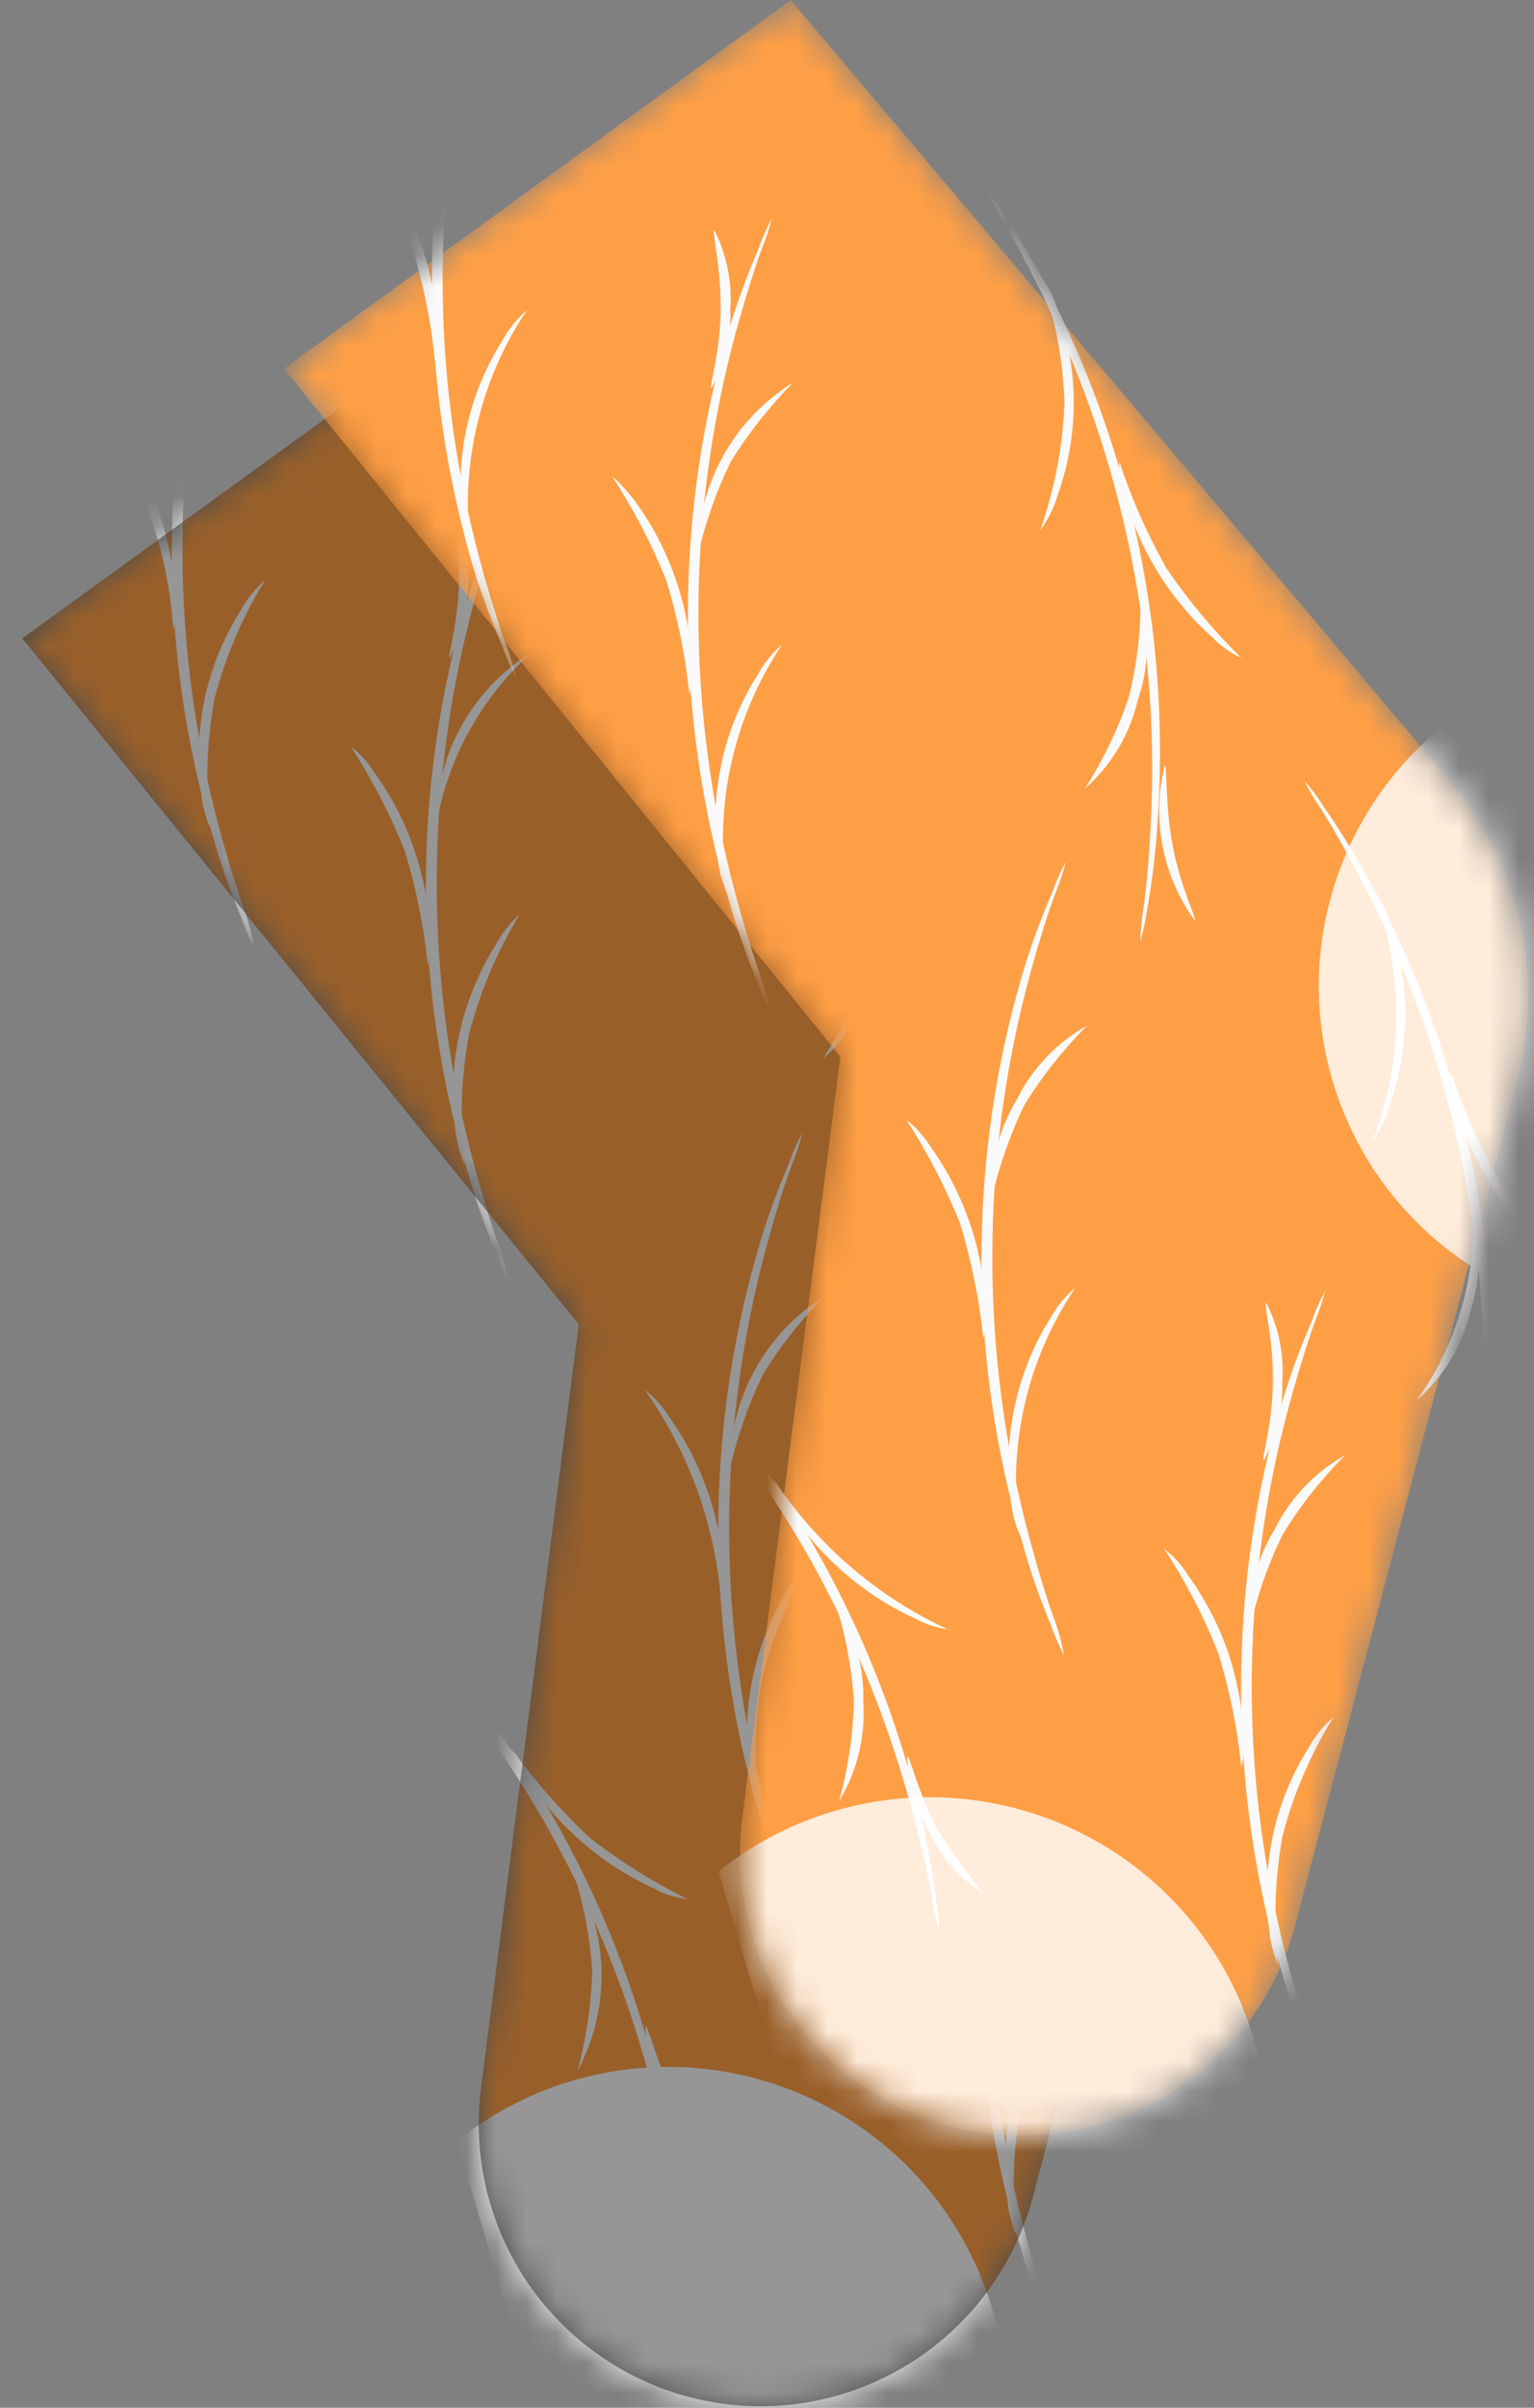 <svg width="51" height="80" viewBox="0 0 51 80" fill="none" xmlns="http://www.w3.org/2000/svg">
<rect x="0" y="0" width="51" height="80" fill="#808080" stroke="none"/>
<mask id="mask0_109_920" style="mask-type:luminance" maskUnits="userSpaceOnUse" x="0" y="9" width="43" height="71">
<path d="M0.74 21.21L17.59 9L39.49 34.93C40.641 36.293 41.447 37.914 41.838 39.655C42.23 41.395 42.196 43.205 41.74 44.93L34.36 72.93C33.808 75.048 32.534 76.906 30.757 78.184C28.981 79.463 26.813 80.08 24.63 79.93C23.351 79.838 22.105 79.485 20.968 78.892C19.831 78.3 18.827 77.481 18.019 76.486C17.21 75.491 16.614 74.341 16.267 73.107C15.919 71.873 15.829 70.581 16 69.31L19.24 44L0.74 21.21Z" fill="white"/>
</mask>
<g mask="url(#mask0_109_920)">
<path d="M0.74 21.21L17.59 9L39.49 34.93C40.641 36.293 41.447 37.914 41.838 39.655C42.23 41.395 42.196 43.205 41.74 44.93L34.36 72.93C33.808 75.048 32.534 76.906 30.757 78.184C28.981 79.463 26.813 80.08 24.63 79.93C23.351 79.838 22.105 79.485 20.968 78.892C19.831 78.3 18.827 77.481 18.019 76.486C17.21 75.491 16.614 74.341 16.267 73.107C15.919 71.873 15.829 70.581 16 69.31L19.24 44L0.74 21.21Z" fill="#FF9F45"/>
<path d="M16.9 42.58C16.732 42.258 16.588 41.924 16.47 41.58C16.1 40.689 15.783 39.778 15.52 38.85C13.707 32.684 13.707 26.126 15.52 19.96C15.799 19.028 16.133 18.113 16.52 17.22C16.635 16.874 16.783 16.539 16.96 16.22C16.875 16.561 16.765 16.895 16.63 17.22C16.39 17.86 16.1 18.8 15.77 19.97C14.104 26.116 14.104 32.594 15.77 38.74C16.09 39.91 16.38 40.85 16.62 41.49C16.747 41.844 16.841 42.209 16.9 42.58Z" fill="#FAFAFA"/>
<path d="M17.28 30.38C16.52 31.622 15.951 32.97 15.59 34.38C15.325 35.798 15.278 37.248 15.45 38.68C15.27 38.286 15.162 37.862 15.13 37.43C14.875 35.337 15.344 33.219 16.46 31.43C16.667 31.033 16.945 30.677 17.28 30.38Z" fill="#FAFAFA"/>
<path d="M11.66 24.8C11.968 25.039 12.232 25.33 12.44 25.66C12.992 26.419 13.431 27.254 13.74 28.14C14.056 29.028 14.242 29.958 14.29 30.9C14.332 31.288 14.309 31.68 14.22 32.06C14.091 30.768 13.833 29.491 13.45 28.25C12.967 27.045 12.367 25.889 11.66 24.8Z" fill="#FAFAFA"/>
<path d="M17.67 21.68C15.996 23.185 14.879 25.211 14.5 27.43C14.49 26.28 14.776 25.147 15.331 24.139C15.886 23.132 16.692 22.285 17.67 21.68Z" fill="#FAFAFA"/>
<path d="M15.05 16.62C15.416 17.45 15.597 18.349 15.58 19.256C15.563 20.163 15.348 21.055 14.95 21.87C14.86 21.87 15.25 20.7 15.26 19.25C15.27 17.8 15 16.64 15.05 16.62Z" fill="#FAFAFA"/>
<path d="M35.26 78.22C35.087 77.899 34.94 77.564 34.82 77.22C34.453 76.325 34.136 75.41 33.87 74.48C32.07 68.312 32.07 61.758 33.87 55.59C34.153 54.662 34.487 53.751 34.87 52.86C34.99 52.516 35.138 52.181 35.31 51.86C35.225 52.201 35.115 52.535 34.98 52.86C34.75 53.5 34.45 54.44 34.13 55.61C32.457 61.755 32.457 68.235 34.13 74.38C34.45 75.56 34.75 76.5 34.98 77.14C35.102 77.492 35.196 77.853 35.26 78.22Z" fill="#FAFAFA"/>
<path d="M35.63 66C34.865 67.239 34.295 68.588 33.94 70C33.681 71.415 33.634 72.861 33.8 74.29C33.625 73.895 33.52 73.472 33.49 73.04C33.359 72.003 33.406 70.951 33.63 69.93C33.856 68.908 34.259 67.933 34.82 67.05C35.026 66.655 35.3 66.299 35.63 66Z" fill="#FAFAFA"/>
<path d="M30 60.44C30 60.44 30.36 60.71 30.78 61.29C31.334 62.051 31.772 62.89 32.08 63.78C32.396 64.665 32.582 65.591 32.63 66.53C32.679 66.918 32.655 67.311 32.56 67.69C32.43 66.398 32.172 65.121 31.79 63.88C31.311 62.676 30.711 61.524 30 60.44Z" fill="#FAFAFA"/>
<path d="M36 57.31C35.216 58.102 34.525 58.981 33.94 59.93C33.44 60.925 33.071 61.98 32.84 63.07C32.769 61.912 33.055 60.76 33.66 59.77C34.176 58.734 34.991 57.877 36 57.31Z" fill="#FAFAFA"/>
<path d="M33.4 52.25C33.765 53.08 33.946 53.979 33.93 54.885C33.914 55.791 33.703 56.683 33.31 57.5C33.22 57.5 33.6 56.33 33.62 54.88C33.64 53.43 33.31 52.28 33.4 52.25Z" fill="#FAFAFA"/>
<path d="M26.67 64C26.502 63.678 26.358 63.344 26.24 63C25.849 62.112 25.515 61.2 25.24 60.27C23.427 54.104 23.427 47.546 25.24 41.38C25.517 40.447 25.851 39.532 26.24 38.64C26.355 38.294 26.503 37.959 26.68 37.64C26.594 37.981 26.483 38.315 26.35 38.64C26.11 39.27 25.81 40.21 25.49 41.39C23.823 47.536 23.823 54.014 25.49 60.16C25.81 61.33 26.1 62.27 26.34 62.91C26.484 63.262 26.595 63.627 26.67 64Z" fill="#FAFAFA"/>
<path d="M27.05 51.75C26.291 52.975 25.719 54.307 25.35 55.7C25.092 57.119 25.048 58.568 25.22 60C25.04 59.606 24.932 59.182 24.9 58.75C24.642 56.657 25.111 54.538 26.23 52.75C26.442 52.371 26.72 52.032 27.05 51.75Z" fill="#FAFAFA"/>
<path d="M21.43 46.17C21.738 46.409 22.002 46.7 22.21 47.03C22.762 47.788 23.201 48.624 23.51 49.51C23.826 50.398 24.012 51.328 24.06 52.27C24.103 52.654 24.079 53.044 23.99 53.42C23.83 50.812 22.943 48.3 21.43 46.17Z" fill="#FAFAFA"/>
<path d="M27.44 43.05C26.647 43.833 25.952 44.709 25.37 45.66C24.883 46.66 24.513 47.714 24.27 48.8C24.26 47.65 24.546 46.517 25.101 45.509C25.656 44.502 26.462 43.655 27.44 43.05Z" fill="#FAFAFA"/>
<path d="M8.45 31.47C8.277 31.149 8.13 30.814 8.01 30.47C7.645 29.574 7.328 28.66 7.06 27.73C5.26 21.562 5.26 15.008 7.06 8.84C7.343 7.912 7.677 7.001 8.06 6.11C8.178 5.765 8.325 5.43 8.5 5.11C8.416 5.451 8.305 5.785 8.17 6.11C7.94 6.75 7.64 7.69 7.32 8.86C5.647 15.005 5.647 21.485 7.32 27.63C7.64 28.8 7.94 29.75 8.17 30.38C8.292 30.735 8.385 31.1 8.45 31.47Z" fill="#FAFAFA"/>
<path d="M8.82 19.27C8.06 20.494 7.49 21.825 7.13 23.22C6.871 24.635 6.824 26.081 6.99 27.51C6.815 27.115 6.71 26.692 6.68 26.26C6.549 25.223 6.596 24.171 6.82 23.15C7.046 22.128 7.449 21.154 8.01 20.27C8.217 19.89 8.492 19.552 8.82 19.27Z" fill="#FAFAFA"/>
<path d="M3.2 13.68C3.511 13.916 3.776 14.207 3.98 14.54C4.534 15.301 4.972 16.14 5.28 17.03C5.596 17.915 5.782 18.841 5.83 19.78C5.879 20.168 5.855 20.561 5.76 20.94C5.602 18.328 4.715 15.813 3.2 13.68Z" fill="#FAFAFA"/>
<path d="M9.21 10.56C8.428 11.35 7.737 12.226 7.15 13.17C6.651 14.169 6.281 15.227 6.05 16.32C5.978 15.162 6.264 14.01 6.87 13.02C7.386 11.984 8.201 11.127 9.21 10.56Z" fill="#FAFAFA"/>
<path d="M23.63 14.59C23.858 14.86 24.068 15.144 24.26 15.44C24.811 16.235 25.318 17.06 25.78 17.91C28.853 23.55 30.242 29.954 29.78 36.36C29.717 37.326 29.6 38.287 29.43 39.24C29.381 39.578 29.307 39.912 29.21 40.24C29.219 39.885 29.253 39.531 29.31 39.18C29.41 38.51 29.5 37.52 29.56 36.31C29.884 29.95 28.503 23.618 25.56 17.97C25 16.9 24.51 16.04 24.14 15.47C23.947 15.191 23.777 14.896 23.63 14.59Z" fill="#FAFAFA"/>
<path d="M25.88 26.58C26.36 25.222 26.633 23.799 26.69 22.36C26.645 20.92 26.375 19.496 25.89 18.14C26.157 18.482 26.354 18.872 26.47 19.29C26.824 20.275 27.003 21.314 27 22.36C26.995 23.407 26.812 24.445 26.46 25.43C26.339 25.846 26.142 26.235 25.88 26.58Z" fill="#FAFAFA"/>
<path d="M32.57 30.83C32.216 30.665 31.894 30.438 31.62 30.16C30.918 29.533 30.308 28.809 29.81 28.01C29.315 27.212 28.938 26.346 28.69 25.44C28.561 25.071 28.5 24.681 28.51 24.29C28.916 25.522 29.442 26.711 30.08 27.84C30.814 28.913 31.648 29.914 32.57 30.83Z" fill="#FAFAFA"/>
<path d="M27.37 35.17C27.969 34.23 28.455 33.223 28.82 32.17C29.086 31.09 29.22 29.982 29.22 28.87C29.535 29.983 29.5 31.167 29.12 32.26C28.845 33.385 28.235 34.4 27.37 35.17Z" fill="#FAFAFA"/>
<path d="M31 39.55C30.419 38.845 30.042 37.994 29.91 37.09C29.669 36.209 29.669 35.281 29.91 34.4C30.01 34.4 29.91 35.6 30.17 37.03C30.43 38.46 31.1 39.5 31 39.55Z" fill="#FAFAFA"/>
<path d="M34.67 34.91C34.901 35.177 35.111 35.461 35.3 35.76C35.854 36.553 36.362 37.378 36.82 38.23C39.893 43.87 41.282 50.274 40.82 56.68C40.761 57.646 40.645 58.608 40.47 59.56C40.424 59.899 40.35 60.233 40.25 60.56C40.262 60.225 40.295 59.891 40.35 59.56C40.45 58.88 40.54 57.9 40.6 56.69C40.924 50.33 39.543 43.998 36.6 38.35C36.04 37.27 35.55 36.42 35.18 35.84C34.983 35.545 34.813 35.234 34.67 34.91Z" fill="#FAFAFA"/>
<path d="M36.92 46.9C37.4 45.542 37.673 44.119 37.73 42.68C37.677 41.239 37.41 39.813 36.94 38.45C37.196 38.8 37.389 39.193 37.51 39.61C37.864 40.595 38.043 41.634 38.04 42.68C38.035 43.727 37.852 44.765 37.5 45.75C37.379 46.166 37.182 46.555 36.92 46.9Z" fill="#FAFAFA"/>
<path d="M43.61 51.15C43.256 50.985 42.934 50.758 42.66 50.48C41.963 49.85 41.357 49.127 40.86 48.33C40.362 47.532 39.982 46.666 39.73 45.76C39.607 45.389 39.547 45.001 39.55 44.61C39.956 45.842 40.481 47.031 41.12 48.16C41.854 49.233 42.688 50.234 43.61 51.15Z" fill="#FAFAFA"/>
<path d="M38.41 55.49C39.01 54.549 39.5 53.543 39.87 52.49C40.13 51.409 40.264 50.302 40.27 49.19C40.573 50.305 40.538 51.485 40.17 52.58C39.889 53.705 39.276 54.719 38.41 55.49Z" fill="#FAFAFA"/>
<path d="M42.06 59.87C41.479 59.165 41.102 58.314 40.97 57.41C40.729 56.529 40.729 55.6 40.97 54.72C41.07 54.72 40.97 55.92 41.23 57.35C41.49 58.78 42.14 59.82 42.06 59.87Z" fill="#FAFAFA"/>
<path d="M9.45 50.3C9.753 50.483 10.041 50.69 10.31 50.92C11.073 51.514 11.805 52.148 12.5 52.82C17.133 57.273 20.392 62.961 21.89 69.21C22.118 70.15 22.295 71.101 22.42 72.06C22.483 72.41 22.517 72.764 22.52 73.12C22.423 72.792 22.349 72.458 22.3 72.12C22.19 71.45 21.98 70.48 21.67 69.31C20.871 66.242 19.67 63.294 18.1 60.54C16.518 57.794 14.585 55.266 12.35 53.02C11.48 52.16 10.76 51.49 10.24 51.02C9.96 50.799 9.696 50.558 9.45 50.3Z" fill="#FAFAFA"/>
<path d="M15.2 61.06C15.255 59.623 15.086 58.186 14.7 56.8C14.229 55.44 13.554 54.159 12.7 53C13.053 53.254 13.357 53.569 13.6 53.93C14.866 55.615 15.512 57.684 15.43 59.79C15.437 60.224 15.359 60.656 15.2 61.06Z" fill="#FAFAFA"/>
<path d="M22.86 63.1C22.471 63.057 22.094 62.938 21.75 62.75C20.033 61.965 18.573 60.71 17.54 59.13C17.311 58.83 17.138 58.491 17.03 58.13C17.786 59.184 18.643 60.162 19.59 61.05C20.608 61.841 21.704 62.528 22.86 63.1Z" fill="#FAFAFA"/>
<path d="M19.2 68.81C19.491 67.733 19.655 66.625 19.69 65.51C19.619 64.399 19.414 63.301 19.08 62.24C19.662 63.233 19.978 64.359 19.999 65.509C20.02 66.66 19.745 67.796 19.2 68.81Z" fill="#FAFAFA"/>
<path d="M24 71.89C23.236 71.398 22.62 70.706 22.22 69.89C21.739 69.114 21.476 68.223 21.46 67.31C21.56 67.31 21.79 68.47 22.46 69.74C23.13 71.01 24.06 71.82 24 71.89Z" fill="#FAFAFA"/>
<path d="M33.45 79.65C33.401 77.556 32.767 75.517 31.62 73.764C30.474 72.011 28.86 70.613 26.961 69.728C25.062 68.843 22.954 68.506 20.874 68.756C18.794 69.005 16.826 69.831 15.19 71.14L17.28 78.22L26.36 82.64L33.45 79.65Z" fill="#FAFAFA"/>
<path d="M45.56 52.79C43.337 52.652 41.207 51.848 39.447 50.482C37.688 49.116 36.38 47.252 35.695 45.133C35.01 43.014 34.978 40.737 35.605 38.6C36.233 36.462 37.489 34.563 39.21 33.15L48.55 39.09L45.56 52.79Z" fill="#FAFAFA"/>
</g>
<g opacity="0.4">
<path d="M0.74 21.21L17.59 9L39.49 34.93C40.641 36.293 41.447 37.914 41.838 39.655C42.23 41.395 42.196 43.205 41.74 44.93L34.36 72.93C33.808 75.048 32.534 76.906 30.757 78.184C28.981 79.463 26.813 80.08 24.63 79.93C23.351 79.838 22.105 79.485 20.968 78.892C19.831 78.3 18.827 77.481 18.019 76.486C17.21 75.491 16.614 74.341 16.267 73.107C15.919 71.873 15.829 70.581 16 69.31L19.24 44L0.74 21.21Z" fill="black"/>
</g>
<mask id="mask1_109_920" style="mask-type:luminance" maskUnits="userSpaceOnUse" x="9" y="0" width="42" height="71">
<path d="M9.44 12.25L26.29 0L48.19 25.93C49.342 27.293 50.148 28.913 50.54 30.654C50.931 32.395 50.897 34.205 50.44 35.93L43.07 63.93C42.518 66.05 41.242 67.909 39.463 69.188C37.685 70.466 35.515 71.082 33.33 70.93C32.055 70.84 30.812 70.49 29.677 69.903C28.543 69.315 27.54 68.502 26.73 67.514C25.92 66.525 25.32 65.382 24.968 64.153C24.616 62.925 24.518 61.638 24.68 60.37L27.94 35.11L9.44 12.25Z" fill="white"/>
</mask>
<g mask="url(#mask1_109_920)">
<path d="M9.44 12.25L26.29 0L48.19 25.93C49.342 27.293 50.148 28.913 50.54 30.654C50.931 32.395 50.897 34.205 50.44 35.93L43.07 63.93C42.518 66.05 41.242 67.909 39.463 69.188C37.685 70.466 35.515 71.082 33.33 70.93C32.055 70.84 30.812 70.49 29.677 69.903C28.543 69.315 27.54 68.502 26.73 67.514C25.92 66.525 25.32 65.382 24.968 64.153C24.616 62.925 24.518 61.638 24.68 60.37L27.94 35.11L9.44 12.25Z" fill="#FF9F45"/>
<path d="M25.6 33.62C25.434 33.297 25.291 32.963 25.17 32.62C24.803 31.725 24.486 30.81 24.22 29.88C22.42 23.712 22.42 17.158 24.22 10.99C24.503 10.062 24.837 9.151 25.22 8.26C25.34 7.916 25.488 7.581 25.66 7.26C25.576 7.601 25.465 7.936 25.33 8.26C25.09 8.9 24.8 9.84 24.47 11.01C22.803 17.156 22.803 23.634 24.47 29.78C24.79 30.96 25.09 31.9 25.32 32.54C25.447 32.891 25.54 33.252 25.6 33.62Z" fill="#FAFAFA"/>
<path d="M26 21.42C24.379 23.84 23.726 26.781 24.17 29.66C23.988 29.266 23.879 28.843 23.85 28.41C23.723 27.372 23.774 26.321 24 25.3C24.226 24.278 24.629 23.303 25.19 22.42C25.397 22.04 25.672 21.701 26 21.42Z" fill="#FAFAFA"/>
<path d="M20.36 15.84C20.36 15.84 20.71 16.11 21.14 16.69C21.69 17.453 22.128 18.292 22.44 19.18C22.756 20.065 22.942 20.991 22.99 21.93C23.032 22.318 23.009 22.71 22.92 23.09C22.79 21.798 22.532 20.521 22.15 19.28C21.666 18.078 21.066 16.926 20.36 15.84Z" fill="#FAFAFA"/>
<path d="M26.37 12.71C25.585 13.504 24.89 14.382 24.3 15.33C23.811 16.33 23.442 17.384 23.2 18.47C23.188 17.318 23.473 16.183 24.029 15.174C24.584 14.165 25.39 13.316 26.37 12.71Z" fill="#FAFAFA"/>
<path d="M23.75 7.65C24.162 8.466 24.345 9.378 24.28 10.29C24.316 11.202 24.098 12.105 23.65 12.9C23.56 12.9 23.95 11.73 23.96 10.28C23.97 8.83 23.66 7.68 23.75 7.65Z" fill="#FAFAFA"/>
<path d="M44 69.25C43.822 68.931 43.675 68.597 43.56 68.25C43.193 67.358 42.876 66.447 42.61 65.52C40.81 59.352 40.81 52.798 42.61 46.63C42.891 45.702 43.225 44.79 43.61 43.9C43.731 43.556 43.878 43.221 44.05 42.9C43.965 43.241 43.855 43.575 43.72 43.9C43.49 44.54 43.19 45.48 42.87 46.65C41.197 52.795 41.197 59.275 42.87 65.42C43.19 66.59 43.49 67.53 43.72 68.17C43.842 68.522 43.936 68.883 44 69.25Z" fill="#FAFAFA"/>
<path d="M44.33 57.06C43.571 58.281 43.001 59.609 42.64 61C42.381 62.419 42.334 63.868 42.5 65.3C42.327 64.904 42.222 64.481 42.19 64.05C42.059 63.013 42.106 61.961 42.33 60.94C42.555 59.915 42.958 58.937 43.52 58.05C43.725 57.672 44 57.336 44.33 57.06Z" fill="#FAFAFA"/>
<path d="M38.71 51.47C39.021 51.706 39.285 51.998 39.49 52.33C40.044 53.093 40.485 53.931 40.8 54.82C41.109 55.706 41.291 56.632 41.34 57.57C41.389 57.958 41.365 58.351 41.27 58.73C41.141 57.438 40.883 56.161 40.5 54.92C40.022 53.712 39.422 52.556 38.71 51.47Z" fill="#FAFAFA"/>
<path d="M44.72 48.35C43.935 49.137 43.243 50.013 42.66 50.96C42.163 51.956 41.794 53.011 41.56 54.1C41.488 52.945 41.775 51.796 42.38 50.81C42.896 49.774 43.711 48.917 44.72 48.35Z" fill="#FAFAFA"/>
<path d="M42.1 43.29C42.513 44.102 42.696 45.011 42.63 45.92C42.66 46.833 42.446 47.737 42.01 48.54C41.92 48.54 42.3 47.37 42.32 45.92C42.34 44.47 42 43.31 42.1 43.29Z" fill="#FAFAFA"/>
<path d="M35.37 55C35.204 54.677 35.061 54.343 34.94 54C34.566 53.108 34.248 52.193 33.99 51.26C32.177 45.094 32.177 38.536 33.99 32.37C34.268 31.441 34.602 30.529 34.99 29.64C35.108 29.295 35.255 28.96 35.43 28.64C35.346 28.981 35.235 29.316 35.1 29.64C34.86 30.28 34.56 31.22 34.24 32.39C32.574 38.536 32.574 45.014 34.24 51.16C34.56 52.34 34.85 53.28 35.09 53.91C35.216 54.264 35.31 54.629 35.37 55Z" fill="#FAFAFA"/>
<path d="M35.75 42.79C34.117 45.205 33.462 48.151 33.92 51.03C33.738 50.636 33.629 50.213 33.6 49.78C33.341 47.687 33.81 45.568 34.93 43.78C35.139 43.402 35.418 43.066 35.75 42.79Z" fill="#FAFAFA"/>
<path d="M30.13 37.2C30.435 37.442 30.699 37.733 30.91 38.06C31.46 38.824 31.898 39.662 32.21 40.55C32.526 41.435 32.712 42.361 32.76 43.3C32.802 43.688 32.779 44.08 32.69 44.46C32.554 43.169 32.296 41.893 31.92 40.65C31.434 39.446 30.835 38.291 30.13 37.2Z" fill="#FAFAFA"/>
<path d="M36.14 34.08C35.353 34.868 34.658 35.744 34.07 36.69C33.582 37.694 33.212 38.751 32.97 39.84C32.912 38.682 33.201 37.533 33.8 36.54C34.313 35.502 35.129 34.644 36.14 34.08Z" fill="#FAFAFA"/>
<path d="M17.15 22.5C16.975 22.18 16.828 21.845 16.71 21.5C16.326 20.609 15.992 19.698 15.71 18.77C13.91 12.602 13.91 6.048 15.71 -0.12C15.991 -1.048 16.325 -1.96 16.71 -2.85C16.831 -3.194 16.978 -3.529 17.15 -3.85C17.066 -3.509 16.955 -3.174 16.82 -2.85C16.59 -2.21 16.29 -1.27 15.97 -0.1C14.297 6.045 14.297 12.525 15.97 18.67C16.29 19.84 16.59 20.78 16.82 21.42C16.959 21.77 17.07 22.132 17.15 22.5Z" fill="#FAFAFA"/>
<path d="M17.52 10.3C15.897 12.723 15.244 15.668 15.69 18.55C15.517 18.154 15.412 17.731 15.38 17.3C15.249 16.263 15.296 15.211 15.52 14.19C15.745 13.165 16.148 12.187 16.71 11.3C16.921 10.923 17.195 10.585 17.52 10.3Z" fill="#FAFAFA"/>
<path d="M11.9 4.72C12.211 4.956 12.476 5.247 12.68 5.58C13.232 6.339 13.67 7.174 13.98 8.06C14.296 8.949 14.481 9.878 14.53 10.82C14.579 11.208 14.555 11.601 14.46 11.98C14.331 10.688 14.073 9.411 13.69 8.17C13.212 6.962 12.612 5.806 11.9 4.72Z" fill="#FAFAFA"/>
<path d="M17.91 1.6C17.122 2.385 16.431 3.261 15.85 4.21C15.353 5.207 14.984 6.261 14.75 7.35C14.678 6.195 14.964 5.046 15.57 4.06C16.086 3.024 16.901 2.167 17.91 1.6Z" fill="#FAFAFA"/>
<path d="M32.33 5.62C32.556 5.895 32.766 6.182 32.96 6.48C33.511 7.272 34.019 8.093 34.48 8.94C37.552 14.584 38.94 20.991 38.48 27.4C38.417 28.363 38.3 29.321 38.13 30.27C38.082 30.608 38.009 30.943 37.91 31.27C37.92 30.915 37.953 30.561 38.01 30.21C38.11 29.54 38.2 28.56 38.26 27.34C38.583 20.983 37.202 14.655 34.26 9.01C33.7 7.93 33.26 7.08 32.84 6.5C32.645 6.222 32.474 5.928 32.33 5.62Z" fill="#FAFAFA"/>
<path d="M34.58 17.62C35.06 16.262 35.333 14.839 35.39 13.4C35.345 11.957 35.075 10.53 34.59 9.17C34.859 9.514 35.057 9.908 35.17 10.33C35.524 11.315 35.703 12.354 35.7 13.4C35.694 14.446 35.511 15.484 35.16 16.47C35.036 16.884 34.839 17.274 34.58 17.62Z" fill="#FAFAFA"/>
<path d="M41.27 21.86C40.913 21.7 40.591 21.472 40.32 21.19C39.62 20.567 39.014 19.846 38.52 19.05C38.016 18.252 37.635 17.382 37.39 16.47C37.261 16.104 37.2 15.718 37.21 15.33C37.616 16.562 38.142 17.751 38.78 18.88C39.509 19.953 40.343 20.952 41.27 21.86Z" fill="#FAFAFA"/>
<path d="M36.07 26.2C36.671 25.261 37.158 24.254 37.52 23.2C37.793 22.118 37.927 21.006 37.92 19.89C38.235 21.007 38.2 22.194 37.82 23.29C37.552 24.418 36.941 25.434 36.07 26.2Z" fill="#FAFAFA"/>
<path d="M39.72 30.58C39.189 29.848 38.825 29.008 38.652 28.121C38.479 27.233 38.502 26.318 38.72 25.44C38.82 25.44 38.72 26.64 38.98 28.06C39.24 29.48 39.8 30.54 39.72 30.58Z" fill="#FAFAFA"/>
<path d="M43.37 25.94C43.602 26.207 43.812 26.491 44 26.79C44.552 27.584 45.059 28.409 45.52 29.26C48.592 34.904 49.98 41.311 49.52 47.72C49.462 48.683 49.345 49.641 49.17 50.59C49.121 50.928 49.047 51.262 48.95 51.59C48.96 51.235 48.993 50.881 49.05 50.53C49.15 49.86 49.24 48.88 49.3 47.66C49.623 41.303 48.242 34.975 45.3 29.33C44.74 28.25 44.25 27.39 43.88 26.82C43.685 26.542 43.514 26.248 43.37 25.94Z" fill="#FAFAFA"/>
<path d="M45.62 37.94C46.686 35.224 46.686 32.206 45.62 29.49C45.881 29.834 46.074 30.224 46.19 30.64C46.543 31.628 46.723 32.67 46.72 33.72C46.715 34.763 46.533 35.798 46.18 36.78C46.063 37.197 45.873 37.589 45.62 37.94Z" fill="#FAFAFA"/>
<path d="M52.31 42.18C51.953 42.02 51.631 41.792 51.36 41.51C49.957 40.245 48.941 38.608 48.43 36.79C48.308 36.422 48.247 36.037 48.25 35.65C48.658 36.881 49.184 38.07 49.82 39.2C50.549 40.273 51.383 41.272 52.31 42.18Z" fill="#FAFAFA"/>
<path d="M47.11 46.52C48.422 44.689 49.077 42.469 48.97 40.22C49.272 41.338 49.238 42.521 48.87 43.62C48.594 44.744 47.98 45.756 47.11 46.52Z" fill="#FAFAFA"/>
<path d="M50.76 50.9C50.229 50.168 49.864 49.328 49.692 48.441C49.519 47.553 49.542 46.638 49.76 45.76C49.86 45.76 49.76 46.96 50.02 48.38C50.28 49.8 50.84 50.86 50.76 50.9Z" fill="#FAFAFA"/>
<path d="M18.15 41.34C18.456 41.518 18.744 41.726 19.01 41.96C19.776 42.551 20.507 43.185 21.2 43.86C25.833 48.313 29.092 54.001 30.59 60.25C30.822 61.185 30.999 62.134 31.12 63.09C31.183 63.44 31.216 63.794 31.22 64.15C31.123 63.822 31.049 63.488 31 63.15C30.89 62.48 30.68 61.52 30.37 60.34C29.567 57.274 28.367 54.325 26.8 51.57C25.213 48.828 23.281 46.3 21.05 44.05C20.18 43.2 19.46 42.53 18.94 42.05C18.662 41.83 18.398 41.593 18.15 41.34Z" fill="#FAFAFA"/>
<path d="M23.9 52.1C24.105 49.192 23.205 46.314 21.38 44.04C21.739 44.287 22.045 44.603 22.28 44.97C23.546 46.655 24.192 48.724 24.11 50.83C24.124 51.263 24.052 51.694 23.9 52.1Z" fill="#FAFAFA"/>
<path d="M31.56 54.14C31.171 54.097 30.794 53.978 30.45 53.79C28.729 53.006 27.269 51.746 26.24 50.16C26.007 49.862 25.834 49.523 25.73 49.16C27.166 51.341 29.186 53.074 31.56 54.16V54.14Z" fill="#FAFAFA"/>
<path d="M27.9 59.84C28.192 58.767 28.357 57.662 28.39 56.55C28.32 55.439 28.116 54.341 27.78 53.28C28.416 54.245 28.738 55.384 28.7 56.54C28.779 57.696 28.499 58.848 27.9 59.84Z" fill="#FAFAFA"/>
<path d="M32.7 62.92C31.93 62.434 31.313 61.741 30.92 60.92C30.444 60.146 30.182 59.259 30.16 58.35C30.26 58.35 30.49 59.5 31.16 60.77C31.635 61.513 32.149 62.231 32.7 62.92Z" fill="#FAFAFA"/>
<g opacity="0.8">
<path d="M42.15 70.69C42.1 68.596 41.467 66.557 40.32 64.804C39.174 63.051 37.56 61.653 35.661 60.768C33.762 59.883 31.654 59.546 29.574 59.796C27.494 60.045 25.526 60.871 23.89 62.18L25.98 69.25L35.06 73.68L42.15 70.69Z" fill="white"/>
</g>
<g opacity="0.8">
<path d="M54.26 43.83C52.035 43.694 49.902 42.891 48.14 41.524C46.378 40.158 45.069 38.292 44.383 36.171C43.697 34.049 43.667 31.77 44.297 29.631C44.926 27.492 46.185 25.593 47.91 24.18L57.25 30.13L54.26 43.83Z" fill="white"/>
</g>
</g>
</svg>
